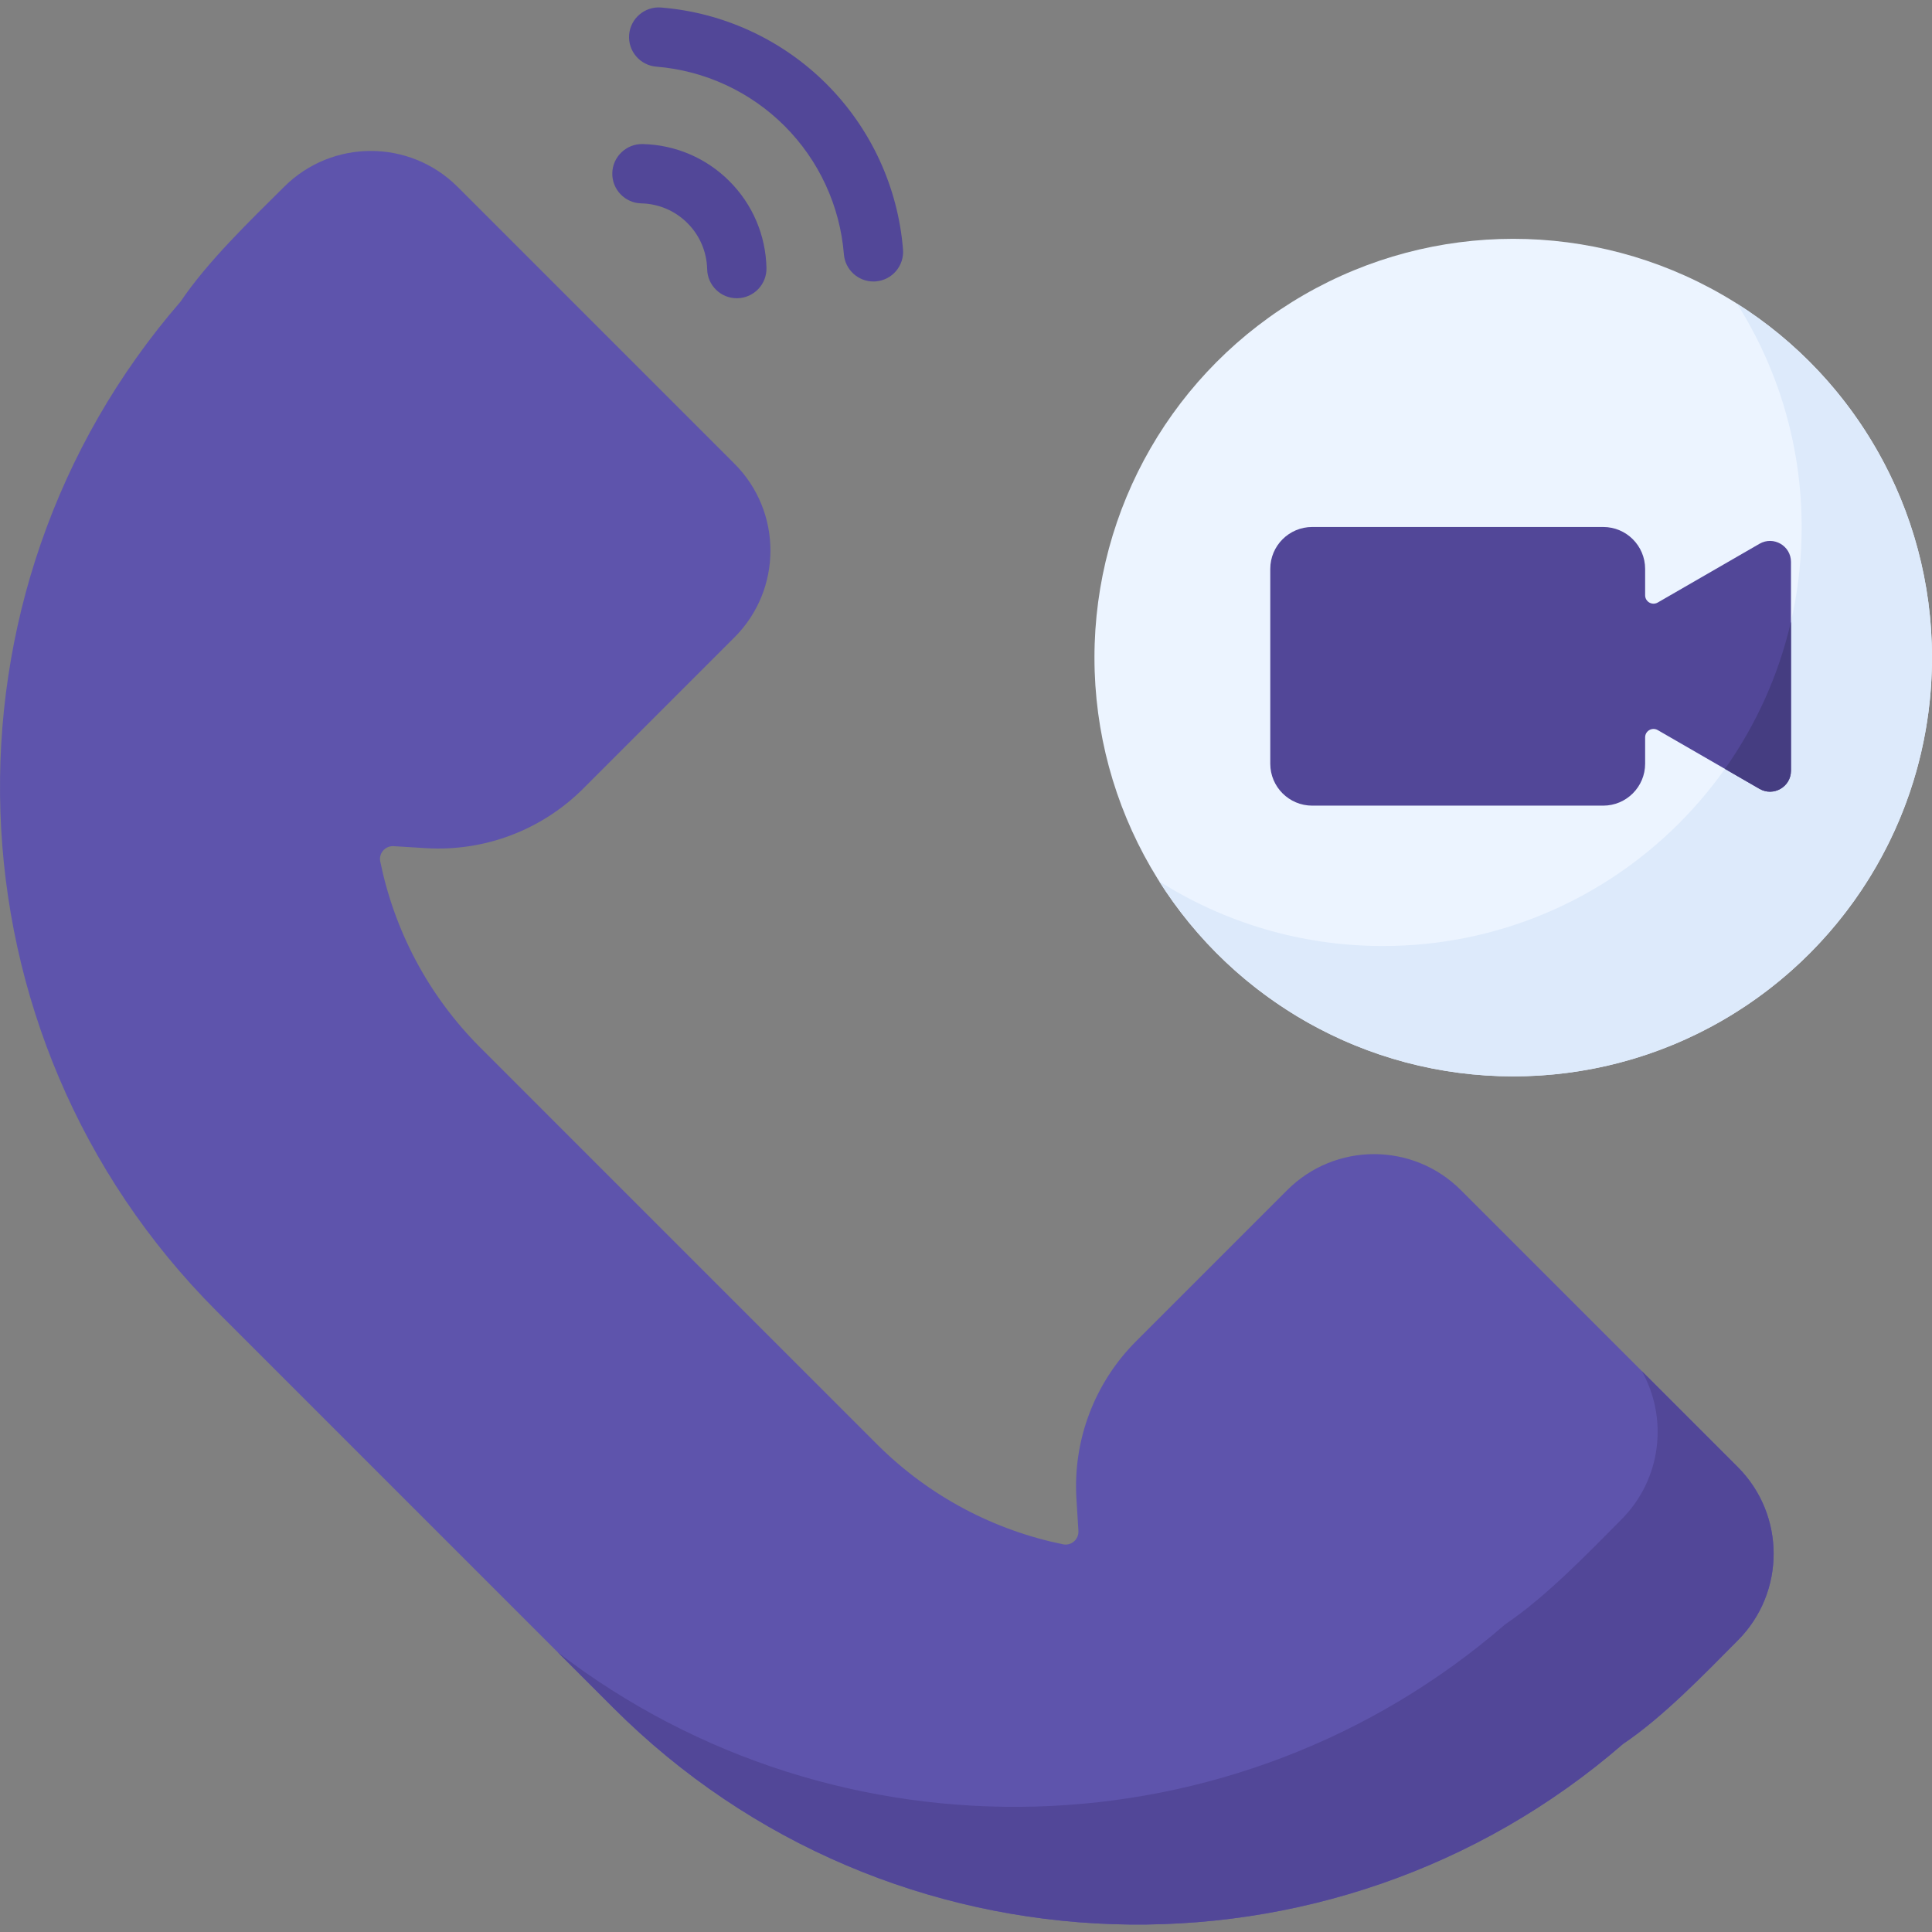 <svg id="Capa_1" enable-background="new 0 0 512 512" height="512" viewBox="0 0 512 512" width="512" xmlns="http://www.w3.org/2000/svg"><rect x="0" y="0" width="512" height="512" fill="#808080" stroke="none"/><g><g><g><circle cx="401.021" cy="174.27" fill="#ecf4ff" r="110.979"/></g><g><path d="m460.305 80.443c10.86 17.151 17.151 37.482 17.151 59.284 0 61.292-49.687 110.979-110.979 110.979-21.802 0-42.132-6.292-59.284-17.151 19.67 31.066 54.338 51.695 93.827 51.695 61.293-.001 110.98-49.688 110.98-110.98 0-39.49-20.629-74.157-51.695-93.827z" fill="#ddeafb"/></g><g><path d="m466.292 144.102-26.981 15.577c-1.482.856-3.334-.214-3.334-1.925v-6.983c0-6.138-4.976-11.114-11.114-11.114h-77.113c-6.138 0-11.114 4.976-11.114 11.114v51.617c0 6.138 4.976 11.114 11.114 11.114h77.114c6.138 0 11.114-4.976 11.114-11.114v-6.983c0-1.711 1.852-2.78 3.334-1.925l26.981 15.577c3.704 2.139 8.335-.535 8.335-4.812v-55.331c0-4.277-4.631-6.951-8.336-4.812z" fill="#524798"/></g><g><path d="m466.292 209.057c3.705 2.139 8.335-.535 8.335-4.812v-39.515c-3.283 14.257-9.314 27.463-17.503 39.034z" fill="#453d81"/></g></g><g><g><path d="m460.504 388.754-73.369-73.369c-12.703-12.703-33.298-12.703-46.001 0l-40.072 40.072c-11 11-16.753 26.192-15.797 41.719l.525 8.528c.137 2.228-1.874 4.005-4.062 3.557-18.099-3.704-35.345-12.544-49.358-26.556l-105.044-105.042c-14.012-14.012-22.852-31.259-26.556-49.358-.448-2.187 1.328-4.199 3.557-4.062l8.528.525c15.528.955 30.719-4.797 41.719-15.797l40.072-40.072c12.703-12.703 12.703-33.298 0-46.001l-73.369-73.369c-12.703-12.703-33.298-12.703-46.001 0-9.117 9.056-20.288 19.804-27.402 30.37-66.881 77.119-63.69 194.344 9.591 267.625l105.044 105.043c73.281 73.281 190.506 76.472 267.625 9.591 10.54-7.091 21.341-18.31 30.37-27.402 12.703-12.703 12.703-33.299 0-46.002z" fill="#5e54ac"/></g><g><g><path d="m460.504 388.754-25.413-25.413c7.043 12.535 5.241 28.699-5.425 39.365-9.132 9.196-20.057 20.543-30.716 27.715-71.47 61.982-176.989 64.449-251.175 7.412l14.735 14.735c73.281 73.281 190.506 76.472 267.625 9.591 10.54-7.091 21.341-18.31 30.37-27.402 12.702-12.704 12.702-33.3-.001-46.003z" fill="#524798"/></g></g><g><g><path d="m195.261 79.036c-4.257 0-7.757-3.401-7.855-7.68-.106-4.625-1.963-8.97-5.227-12.234-3.265-3.265-7.609-5.121-12.234-5.227-4.34-.099-7.778-3.699-7.679-8.039.1-4.34 3.742-7.771 8.039-7.679 8.687.199 16.852 3.689 22.99 9.827s9.628 14.302 9.827 22.99c.1 4.34-3.338 7.94-7.678 8.039-.06.002-.122.003-.183.003z" fill="#524798"/></g><g><path d="m231.464 74.598c-4.055 0-7.494-3.116-7.826-7.229-1.035-12.816-6.618-24.886-15.719-33.987s-21.171-14.684-33.987-15.719c-4.327-.35-7.552-4.141-7.203-8.468.35-4.327 4.151-7.547 8.468-7.203 16.533 1.335 32.102 8.535 43.839 20.273 11.738 11.738 18.937 27.307 20.273 43.839.35 4.327-2.875 8.118-7.203 8.468-.216.017-.43.026-.642.026z" fill="#524798"/></g></g></g></g></svg>